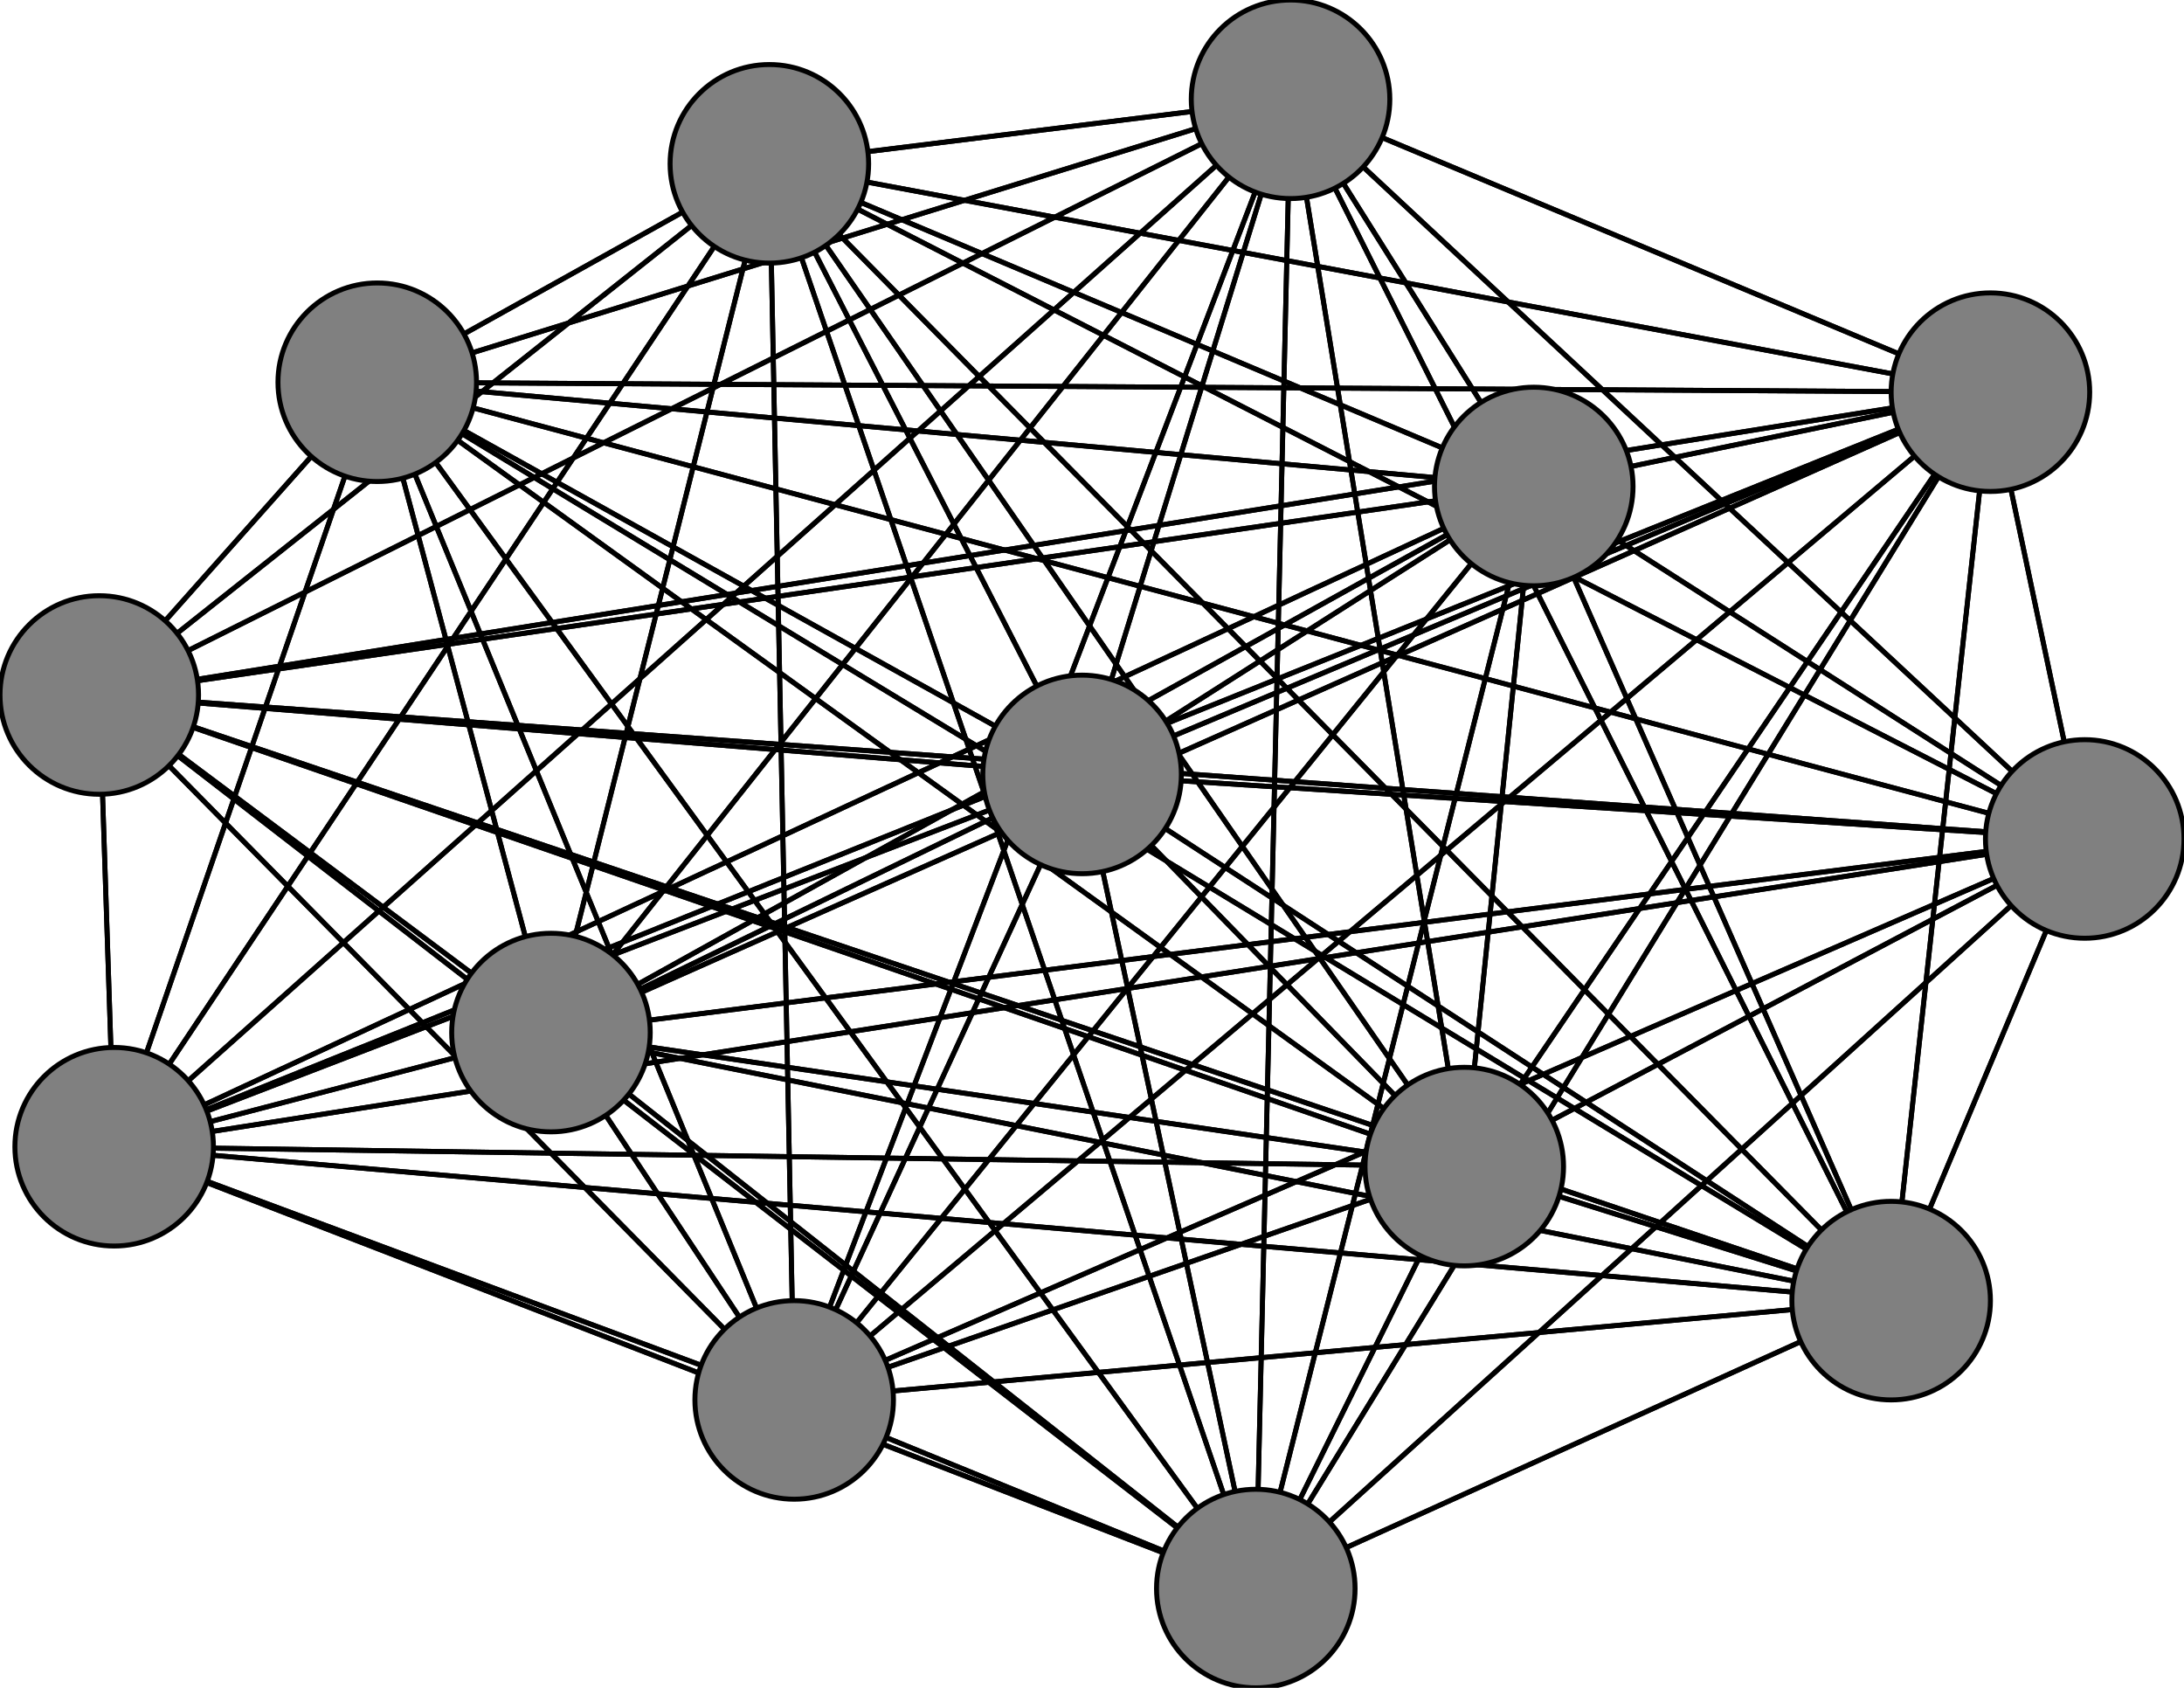 <svg width="440" height="340" xmlns="http://www.w3.org/2000/svg">
<path stroke-width="1" stroke="black" d="M 218 156 309 98"/>
<path stroke-width="1" stroke="black" d="M 260 20 401 79"/>
<path stroke-width="1" stroke="black" d="M 253 320 218 156"/>
<path stroke-width="1" stroke="black" d="M 253 320 309 98"/>
<path stroke-width="1" stroke="black" d="M 253 320 76 77"/>
<path stroke-width="1" stroke="black" d="M 253 320 420 169"/>
<path stroke-width="1" stroke="black" d="M 253 320 111 208"/>
<path stroke-width="1" stroke="black" d="M 253 320 295 235"/>
<path stroke-width="1" stroke="black" d="M 253 320 381 262"/>
<path stroke-width="1" stroke="black" d="M 260 20 20 140"/>
<path stroke-width="1" stroke="black" d="M 253 320 155 33"/>
<path stroke-width="1" stroke="black" d="M 253 320 160 282"/>
<path stroke-width="1" stroke="black" d="M 253 320 23 231"/>
<path stroke-width="1" stroke="black" d="M 253 320 20 140"/>
<path stroke-width="1" stroke="black" d="M 253 320 401 79"/>
<path stroke-width="1" stroke="black" d="M 160 282 218 156"/>
<path stroke-width="1" stroke="black" d="M 160 282 309 98"/>
<path stroke-width="1" stroke="black" d="M 160 282 76 77"/>
<path stroke-width="1" stroke="black" d="M 160 282 420 169"/>
<path stroke-width="1" stroke="black" d="M 253 320 260 20"/>
<path stroke-width="1" stroke="black" d="M 260 20 23 231"/>
<path stroke-width="1" stroke="black" d="M 260 20 160 282"/>
<path stroke-width="1" stroke="black" d="M 260 20 253 320"/>
<path stroke-width="1" stroke="black" d="M 155 33 76 77"/>
<path stroke-width="1" stroke="black" d="M 155 33 420 169"/>
<path stroke-width="1" stroke="black" d="M 155 33 111 208"/>
<path stroke-width="1" stroke="black" d="M 155 33 295 235"/>
<path stroke-width="1" stroke="black" d="M 155 33 381 262"/>
<path stroke-width="1" stroke="black" d="M 155 33 260 20"/>
<path stroke-width="1" stroke="black" d="M 155 33 253 320"/>
<path stroke-width="1" stroke="black" d="M 155 33 160 282"/>
<path stroke-width="1" stroke="black" d="M 155 33 23 231"/>
<path stroke-width="1" stroke="black" d="M 155 33 20 140"/>
<path stroke-width="1" stroke="black" d="M 155 33 401 79"/>
<path stroke-width="1" stroke="black" d="M 260 20 218 156"/>
<path stroke-width="1" stroke="black" d="M 260 20 309 98"/>
<path stroke-width="1" stroke="black" d="M 260 20 76 77"/>
<path stroke-width="1" stroke="black" d="M 260 20 420 169"/>
<path stroke-width="1" stroke="black" d="M 260 20 111 208"/>
<path stroke-width="1" stroke="black" d="M 260 20 295 235"/>
<path stroke-width="1" stroke="black" d="M 260 20 381 262"/>
<path stroke-width="1" stroke="black" d="M 260 20 155 33"/>
<path stroke-width="1" stroke="black" d="M 160 282 111 208"/>
<path stroke-width="1" stroke="black" d="M 160 282 295 235"/>
<path stroke-width="1" stroke="black" d="M 160 282 381 262"/>
<path stroke-width="1" stroke="black" d="M 160 282 155 33"/>
<path stroke-width="1" stroke="black" d="M 20 140 295 235"/>
<path stroke-width="1" stroke="black" d="M 20 140 381 262"/>
<path stroke-width="1" stroke="black" d="M 20 140 155 33"/>
<path stroke-width="1" stroke="black" d="M 20 140 260 20"/>
<path stroke-width="1" stroke="black" d="M 20 140 253 320"/>
<path stroke-width="1" stroke="black" d="M 20 140 160 282"/>
<path stroke-width="1" stroke="black" d="M 20 140 23 231"/>
<path stroke-width="1" stroke="black" d="M 20 140 401 79"/>
<path stroke-width="1" stroke="black" d="M 401 79 218 156"/>
<path stroke-width="1" stroke="black" d="M 401 79 309 98"/>
<path stroke-width="1" stroke="black" d="M 401 79 76 77"/>
<path stroke-width="1" stroke="black" d="M 401 79 420 169"/>
<path stroke-width="1" stroke="black" d="M 401 79 111 208"/>
<path stroke-width="1" stroke="black" d="M 401 79 295 235"/>
<path stroke-width="1" stroke="black" d="M 401 79 381 262"/>
<path stroke-width="1" stroke="black" d="M 401 79 155 33"/>
<path stroke-width="1" stroke="black" d="M 401 79 260 20"/>
<path stroke-width="1" stroke="black" d="M 401 79 253 320"/>
<path stroke-width="1" stroke="black" d="M 401 79 160 282"/>
<path stroke-width="1" stroke="black" d="M 20 140 111 208"/>
<path stroke-width="1" stroke="black" d="M 155 33 309 98"/>
<path stroke-width="1" stroke="black" d="M 20 140 420 169"/>
<path stroke-width="1" stroke="black" d="M 20 140 309 98"/>
<path stroke-width="1" stroke="black" d="M 160 282 260 20"/>
<path stroke-width="1" stroke="black" d="M 160 282 253 320"/>
<path stroke-width="1" stroke="black" d="M 160 282 23 231"/>
<path stroke-width="1" stroke="black" d="M 160 282 20 140"/>
<path stroke-width="1" stroke="black" d="M 160 282 401 79"/>
<path stroke-width="1" stroke="black" d="M 23 231 218 156"/>
<path stroke-width="1" stroke="black" d="M 23 231 309 98"/>
<path stroke-width="1" stroke="black" d="M 23 231 76 77"/>
<path stroke-width="1" stroke="black" d="M 23 231 420 169"/>
<path stroke-width="1" stroke="black" d="M 23 231 111 208"/>
<path stroke-width="1" stroke="black" d="M 23 231 295 235"/>
<path stroke-width="1" stroke="black" d="M 23 231 381 262"/>
<path stroke-width="1" stroke="black" d="M 23 231 155 33"/>
<path stroke-width="1" stroke="black" d="M 23 231 260 20"/>
<path stroke-width="1" stroke="black" d="M 23 231 253 320"/>
<path stroke-width="1" stroke="black" d="M 23 231 160 282"/>
<path stroke-width="1" stroke="black" d="M 23 231 20 140"/>
<path stroke-width="1" stroke="black" d="M 23 231 401 79"/>
<path stroke-width="1" stroke="black" d="M 20 140 218 156"/>
<path stroke-width="1" stroke="black" d="M 20 140 76 77"/>
<path stroke-width="1" stroke="black" d="M 155 33 218 156"/>
<path stroke-width="1" stroke="black" d="M 381 262 401 79"/>
<path stroke-width="1" stroke="black" d="M 381 262 20 140"/>
<path stroke-width="1" stroke="black" d="M 309 98 20 140"/>
<path stroke-width="1" stroke="black" d="M 309 98 401 79"/>
<path stroke-width="1" stroke="black" d="M 76 77 218 156"/>
<path stroke-width="1" stroke="black" d="M 76 77 309 98"/>
<path stroke-width="1" stroke="black" d="M 76 77 420 169"/>
<path stroke-width="1" stroke="black" d="M 76 77 111 208"/>
<path stroke-width="1" stroke="black" d="M 76 77 295 235"/>
<path stroke-width="1" stroke="black" d="M 76 77 381 262"/>
<path stroke-width="1" stroke="black" d="M 76 77 155 33"/>
<path stroke-width="1" stroke="black" d="M 76 77 260 20"/>
<path stroke-width="1" stroke="black" d="M 76 77 253 320"/>
<path stroke-width="1" stroke="black" d="M 76 77 160 282"/>
<path stroke-width="1" stroke="black" d="M 76 77 23 231"/>
<path stroke-width="1" stroke="black" d="M 76 77 20 140"/>
<path stroke-width="1" stroke="black" d="M 76 77 401 79"/>
<path stroke-width="1" stroke="black" d="M 420 169 218 156"/>
<path stroke-width="1" stroke="black" d="M 420 169 309 98"/>
<path stroke-width="1" stroke="black" d="M 420 169 76 77"/>
<path stroke-width="1" stroke="black" d="M 420 169 111 208"/>
<path stroke-width="1" stroke="black" d="M 309 98 23 231"/>
<path stroke-width="1" stroke="black" d="M 420 169 295 235"/>
<path stroke-width="1" stroke="black" d="M 309 98 160 282"/>
<path stroke-width="1" stroke="black" d="M 309 98 260 20"/>
<path stroke-width="1" stroke="black" d="M 218 156 76 77"/>
<path stroke-width="1" stroke="black" d="M 218 156 420 169"/>
<path stroke-width="1" stroke="black" d="M 218 156 111 208"/>
<path stroke-width="1" stroke="black" d="M 218 156 295 235"/>
<path stroke-width="1" stroke="black" d="M 218 156 381 262"/>
<path stroke-width="1" stroke="black" d="M 218 156 155 33"/>
<path stroke-width="1" stroke="black" d="M 218 156 260 20"/>
<path stroke-width="1" stroke="black" d="M 218 156 253 320"/>
<path stroke-width="1" stroke="black" d="M 218 156 160 282"/>
<path stroke-width="1" stroke="black" d="M 218 156 23 231"/>
<path stroke-width="1" stroke="black" d="M 218 156 20 140"/>
<path stroke-width="1" stroke="black" d="M 218 156 401 79"/>
<path stroke-width="1" stroke="black" d="M 309 98 218 156"/>
<path stroke-width="1" stroke="black" d="M 309 98 76 77"/>
<path stroke-width="1" stroke="black" d="M 309 98 420 169"/>
<path stroke-width="1" stroke="black" d="M 309 98 111 208"/>
<path stroke-width="1" stroke="black" d="M 309 98 295 235"/>
<path stroke-width="1" stroke="black" d="M 309 98 381 262"/>
<path stroke-width="1" stroke="black" d="M 309 98 155 33"/>
<path stroke-width="1" stroke="black" d="M 309 98 253 320"/>
<path stroke-width="1" stroke="black" d="M 401 79 23 231"/>
<path stroke-width="1" stroke="black" d="M 420 169 381 262"/>
<path stroke-width="1" stroke="black" d="M 420 169 260 20"/>
<path stroke-width="1" stroke="black" d="M 295 235 381 262"/>
<path stroke-width="1" stroke="black" d="M 295 235 155 33"/>
<path stroke-width="1" stroke="black" d="M 295 235 260 20"/>
<path stroke-width="1" stroke="black" d="M 295 235 253 320"/>
<path stroke-width="1" stroke="black" d="M 295 235 160 282"/>
<path stroke-width="1" stroke="black" d="M 295 235 23 231"/>
<path stroke-width="1" stroke="black" d="M 295 235 20 140"/>
<path stroke-width="1" stroke="black" d="M 295 235 401 79"/>
<path stroke-width="1" stroke="black" d="M 381 262 218 156"/>
<path stroke-width="1" stroke="black" d="M 381 262 309 98"/>
<path stroke-width="1" stroke="black" d="M 381 262 76 77"/>
<path stroke-width="1" stroke="black" d="M 381 262 420 169"/>
<path stroke-width="1" stroke="black" d="M 381 262 111 208"/>
<path stroke-width="1" stroke="black" d="M 381 262 295 235"/>
<path stroke-width="1" stroke="black" d="M 381 262 155 33"/>
<path stroke-width="1" stroke="black" d="M 381 262 260 20"/>
<path stroke-width="1" stroke="black" d="M 381 262 253 320"/>
<path stroke-width="1" stroke="black" d="M 381 262 160 282"/>
<path stroke-width="1" stroke="black" d="M 381 262 23 231"/>
<path stroke-width="1" stroke="black" d="M 295 235 111 208"/>
<path stroke-width="1" stroke="black" d="M 420 169 155 33"/>
<path stroke-width="1" stroke="black" d="M 295 235 420 169"/>
<path stroke-width="1" stroke="black" d="M 295 235 309 98"/>
<path stroke-width="1" stroke="black" d="M 420 169 253 320"/>
<path stroke-width="1" stroke="black" d="M 420 169 160 282"/>
<path stroke-width="1" stroke="black" d="M 420 169 23 231"/>
<path stroke-width="1" stroke="black" d="M 420 169 20 140"/>
<path stroke-width="1" stroke="black" d="M 420 169 401 79"/>
<path stroke-width="1" stroke="black" d="M 111 208 218 156"/>
<path stroke-width="1" stroke="black" d="M 111 208 309 98"/>
<path stroke-width="1" stroke="black" d="M 111 208 76 77"/>
<path stroke-width="1" stroke="black" d="M 111 208 420 169"/>
<path stroke-width="1" stroke="black" d="M 111 208 295 235"/>
<path stroke-width="1" stroke="black" d="M 111 208 381 262"/>
<path stroke-width="1" stroke="black" d="M 111 208 155 33"/>
<path stroke-width="1" stroke="black" d="M 111 208 260 20"/>
<path stroke-width="1" stroke="black" d="M 111 208 253 320"/>
<path stroke-width="1" stroke="black" d="M 111 208 160 282"/>
<path stroke-width="1" stroke="black" d="M 111 208 23 231"/>
<path stroke-width="1" stroke="black" d="M 111 208 20 140"/>
<path stroke-width="1" stroke="black" d="M 111 208 401 79"/>
<path stroke-width="1" stroke="black" d="M 295 235 218 156"/>
<path stroke-width="1" stroke="black" d="M 295 235 76 77"/>
<path stroke-width="1" stroke="black" d="M 401 79 20 140"/>
<circle cx="218" cy="156" r="20.0" style="fill:gray;stroke:black;stroke-width:1.0"/>
<circle cx="309" cy="98" r="20.0" style="fill:gray;stroke:black;stroke-width:1.0"/>
<circle cx="76" cy="77" r="20.0" style="fill:gray;stroke:black;stroke-width:1.0"/>
<circle cx="420" cy="169" r="20.0" style="fill:gray;stroke:black;stroke-width:1.0"/>
<circle cx="111" cy="208" r="20.0" style="fill:gray;stroke:black;stroke-width:1.0"/>
<circle cx="295" cy="235" r="20.0" style="fill:gray;stroke:black;stroke-width:1.0"/>
<circle cx="381" cy="262" r="20.0" style="fill:gray;stroke:black;stroke-width:1.0"/>
<circle cx="155" cy="33" r="20.0" style="fill:gray;stroke:black;stroke-width:1.0"/>
<circle cx="260" cy="20" r="20.0" style="fill:gray;stroke:black;stroke-width:1.0"/>
<circle cx="253" cy="320" r="20.0" style="fill:gray;stroke:black;stroke-width:1.0"/>
<circle cx="160" cy="282" r="20.0" style="fill:gray;stroke:black;stroke-width:1.0"/>
<circle cx="23" cy="231" r="20.0" style="fill:gray;stroke:black;stroke-width:1.0"/>
<circle cx="20" cy="140" r="20.0" style="fill:gray;stroke:black;stroke-width:1.0"/>
<circle cx="401" cy="79" r="20.0" style="fill:gray;stroke:black;stroke-width:1.0"/>
</svg>
